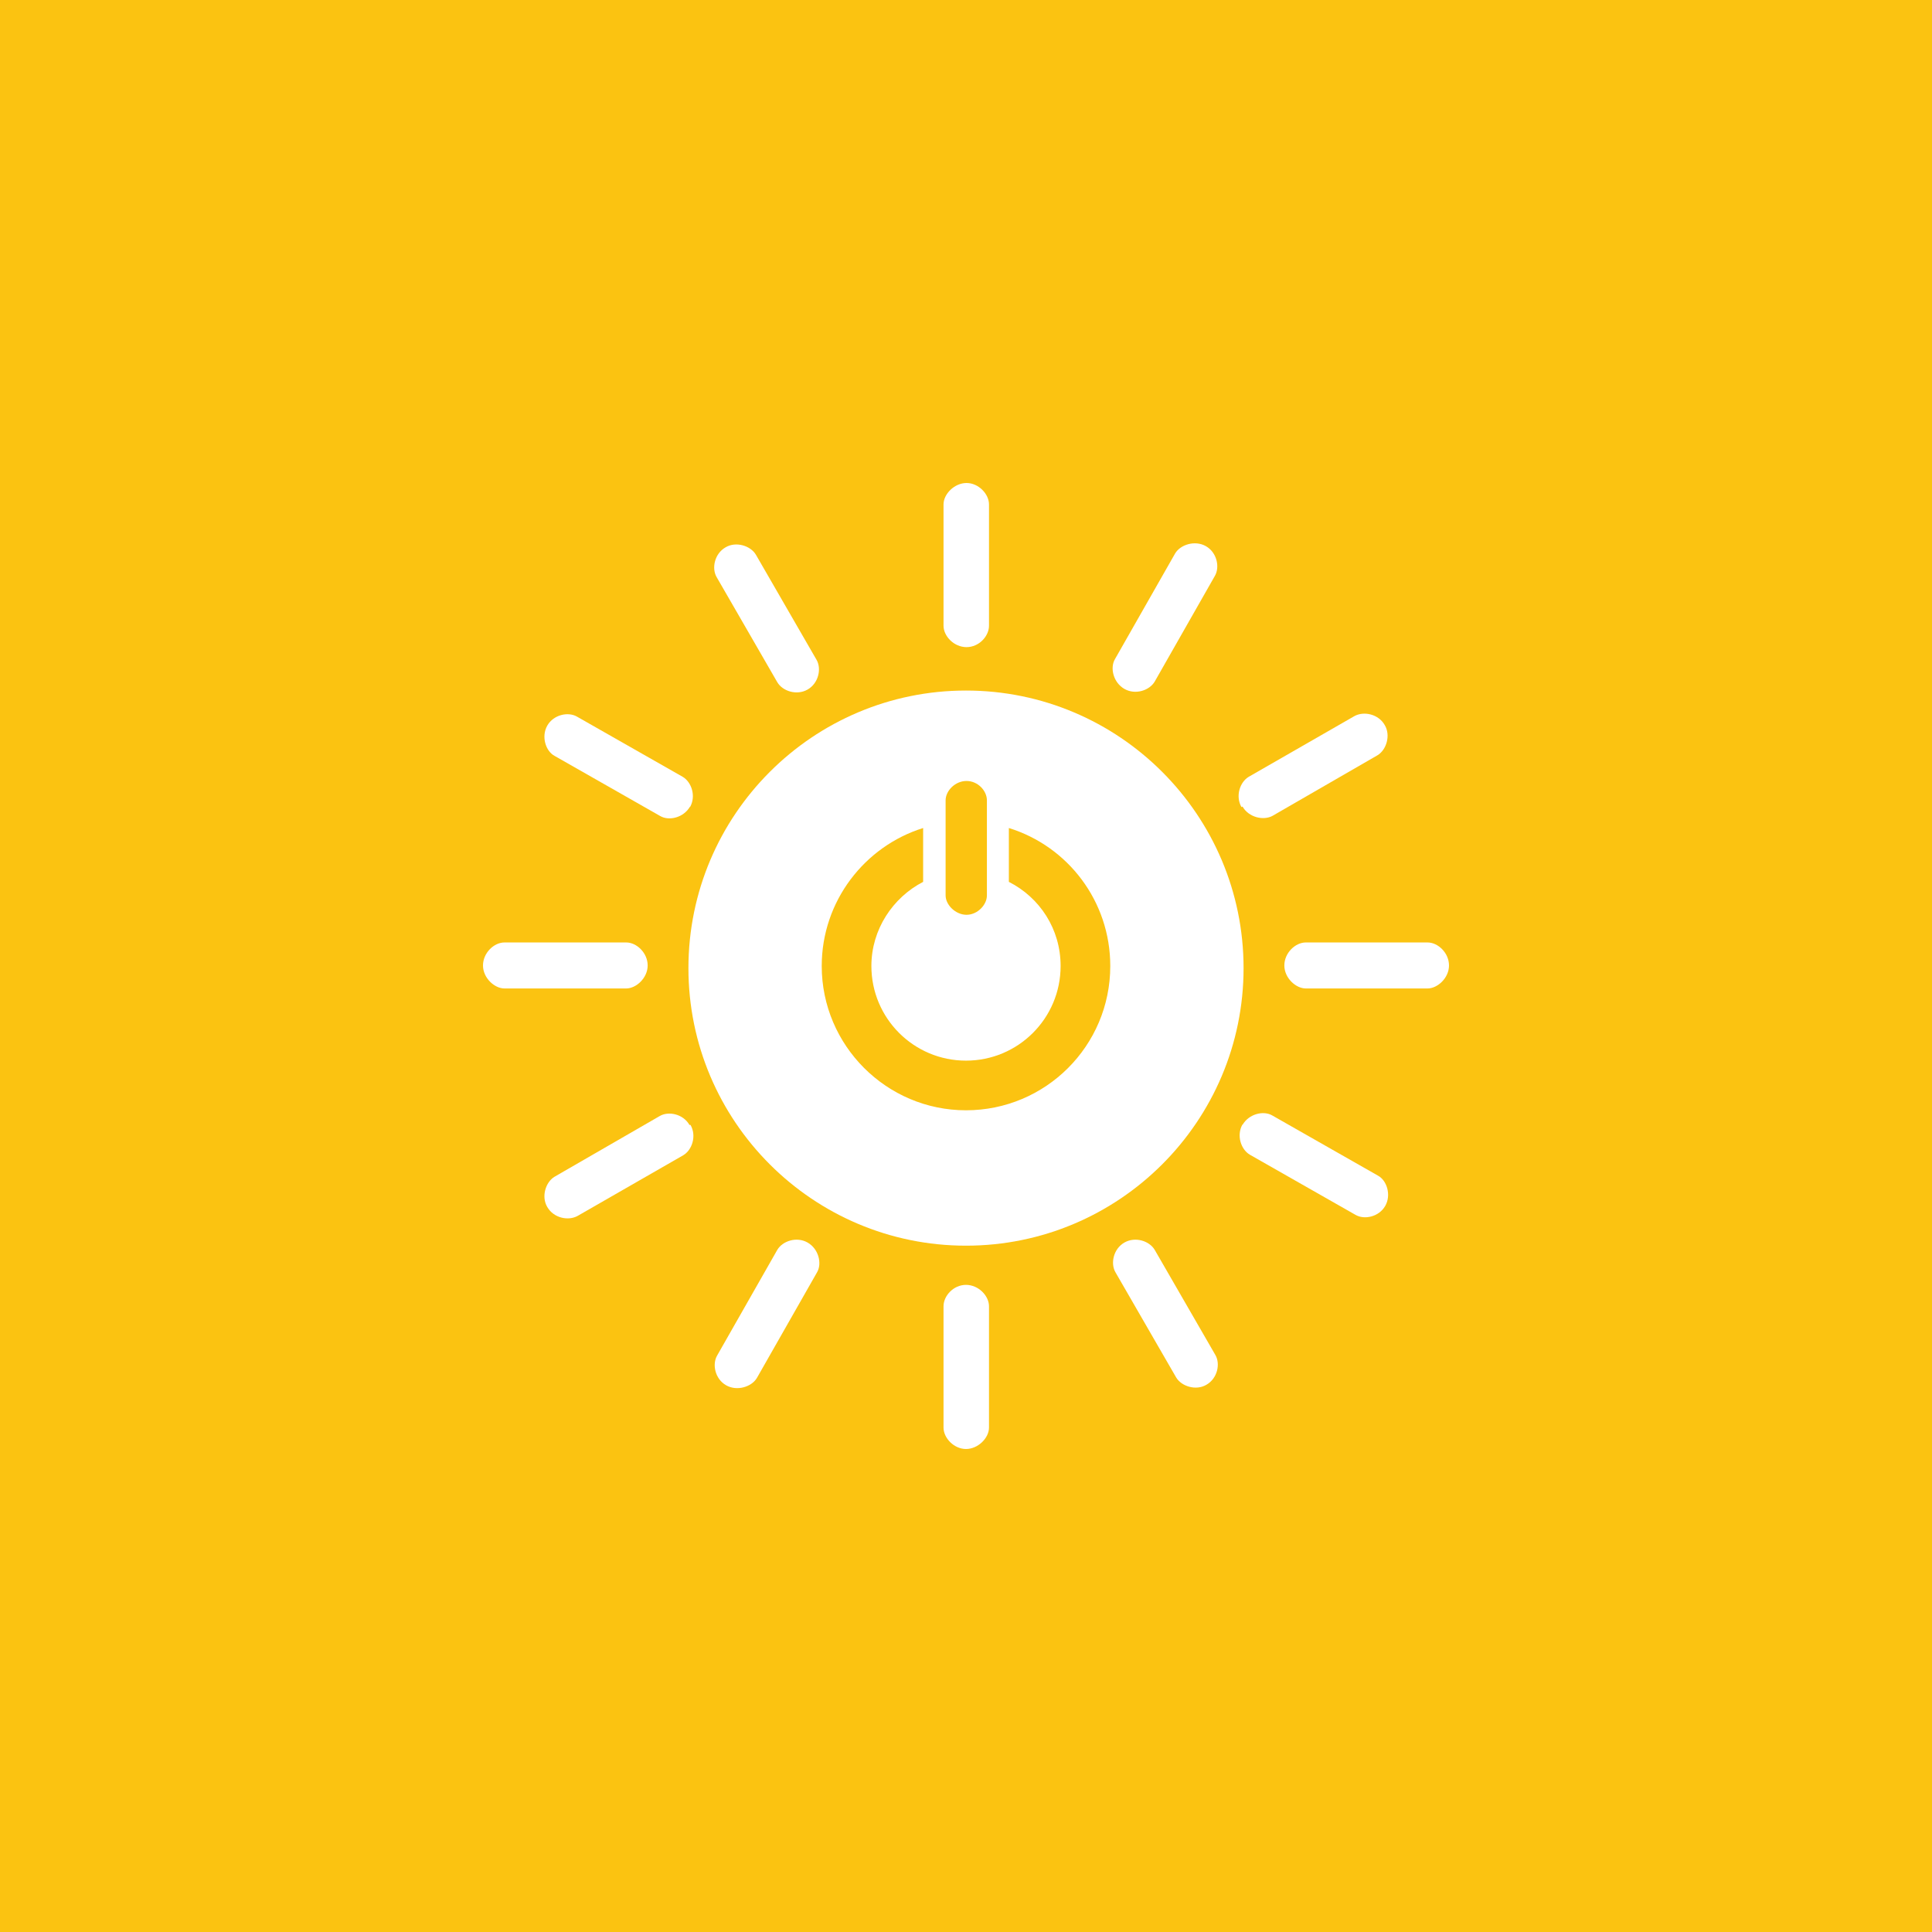 <svg width="200" height="200" viewBox="0 0 200 200" fill="none" xmlns="http://www.w3.org/2000/svg">
<rect width="200" height="200" fill="#FBC311"/>
<path d="M100 71.485C84.145 71.485 71.266 84.364 71.266 100.219C71.266 116.074 84.145 128.952 100 128.952C115.855 128.952 128.734 116.074 128.734 100.219C128.734 84.364 115.855 71.485 100 71.485ZM97.889 82.849C97.889 81.874 98.864 80.846 100.054 80.846C101.244 80.846 102.164 81.874 102.164 82.849V92.697C102.164 93.671 101.19 94.699 100.054 94.699C98.918 94.699 97.889 93.671 97.889 92.697V82.849ZM100 114.937C91.775 114.937 85.065 108.227 85.065 100.002C85.065 93.292 89.502 87.61 95.563 85.716V91.29C92.424 92.913 90.206 96.214 90.206 100.002C90.206 105.413 94.589 109.797 100 109.797C105.411 109.797 109.794 105.413 109.794 100.002C109.794 96.16 107.63 92.913 104.437 91.29V85.716C110.552 87.61 114.935 93.292 114.935 100.002C114.935 108.281 108.225 114.937 100 114.937Z" fill="white"/>
<path d="M67.046 99.944C67.046 98.646 65.909 97.563 64.827 97.563H52.219C51.136 97.563 50 98.646 50 99.944C50 101.243 51.191 102.325 52.219 102.325H64.827C65.855 102.325 67.046 101.243 67.046 99.944Z" fill="white"/>
<path d="M150 99.944C150 98.646 148.864 97.563 147.781 97.563H135.173C134.091 97.563 132.955 98.646 132.955 99.944C132.955 101.243 134.145 102.325 135.173 102.325H147.781C148.81 102.325 150 101.243 150 99.944Z" fill="white"/>
<path d="M100.054 66.991C101.353 66.991 102.381 65.855 102.381 64.773V52.219C102.381 51.136 101.299 50 100.054 50C98.809 50 97.673 51.136 97.673 52.219V64.773C97.673 65.855 98.755 66.991 100.054 66.991Z" fill="white"/>
<path d="M71.428 83.554C72.078 82.418 71.591 80.957 70.671 80.415L59.74 74.192C58.82 73.651 57.305 73.976 56.656 75.112C56.006 76.249 56.493 77.764 57.413 78.251L68.344 84.474C69.264 85.015 70.779 84.636 71.428 83.5" fill="white"/>
<path d="M116.396 71.315C117.532 71.964 118.994 71.477 119.535 70.557L125.758 59.626C126.299 58.706 125.974 57.191 124.838 56.542C123.701 55.892 122.186 56.38 121.645 57.299L115.422 68.23C114.881 69.15 115.26 70.665 116.396 71.315Z" fill="white"/>
<path d="M83.604 71.38C84.74 70.731 85.065 69.216 84.524 68.296L78.247 57.419C77.706 56.499 76.191 56.012 75.108 56.661C73.972 57.311 73.647 58.826 74.188 59.746L80.466 70.623C81.007 71.542 82.468 72.029 83.604 71.38Z" fill="white"/>
<path d="M128.626 83.494C129.275 84.631 130.79 84.955 131.71 84.468L142.587 78.191C143.507 77.65 143.994 76.135 143.344 75.053C142.695 73.916 141.18 73.592 140.206 74.133L129.275 80.41C128.355 80.951 127.868 82.412 128.517 83.548" fill="white"/>
<path d="M100 133.009C98.701 133.009 97.673 134.145 97.673 135.227V147.781C97.673 148.864 98.755 150 100 150C101.245 150 102.381 148.864 102.381 147.781V135.227C102.381 134.145 101.299 133.009 100 133.009Z" fill="white"/>
<path d="M128.625 116.395C127.976 117.532 128.463 118.993 129.383 119.534L140.314 125.757C141.234 126.298 142.749 125.973 143.398 124.837C144.048 123.7 143.561 122.185 142.641 121.698L131.71 115.475C130.79 114.934 129.275 115.313 128.625 116.449" fill="white"/>
<path d="M83.604 128.629C82.468 127.979 81.007 128.466 80.465 129.386L74.242 140.317C73.701 141.237 74.026 142.752 75.162 143.401C76.299 144.051 77.814 143.564 78.355 142.644L84.578 131.713C85.119 130.793 84.74 129.278 83.604 128.629Z" fill="white"/>
<path d="M116.396 128.629C115.26 129.278 114.935 130.793 115.476 131.713L121.753 142.59C122.294 143.51 123.809 143.997 124.892 143.347C126.028 142.698 126.353 141.183 125.812 140.263L119.535 129.386C118.993 128.466 117.532 127.979 116.396 128.629Z" fill="white"/>
<path d="M71.374 116.455C70.725 115.319 69.21 114.994 68.29 115.535L57.413 121.812C56.493 122.354 56.006 123.869 56.656 124.951C57.305 126.087 58.82 126.412 59.794 125.871L70.725 119.594C71.645 119.053 72.132 117.592 71.483 116.455" fill="white"/>
</svg>
